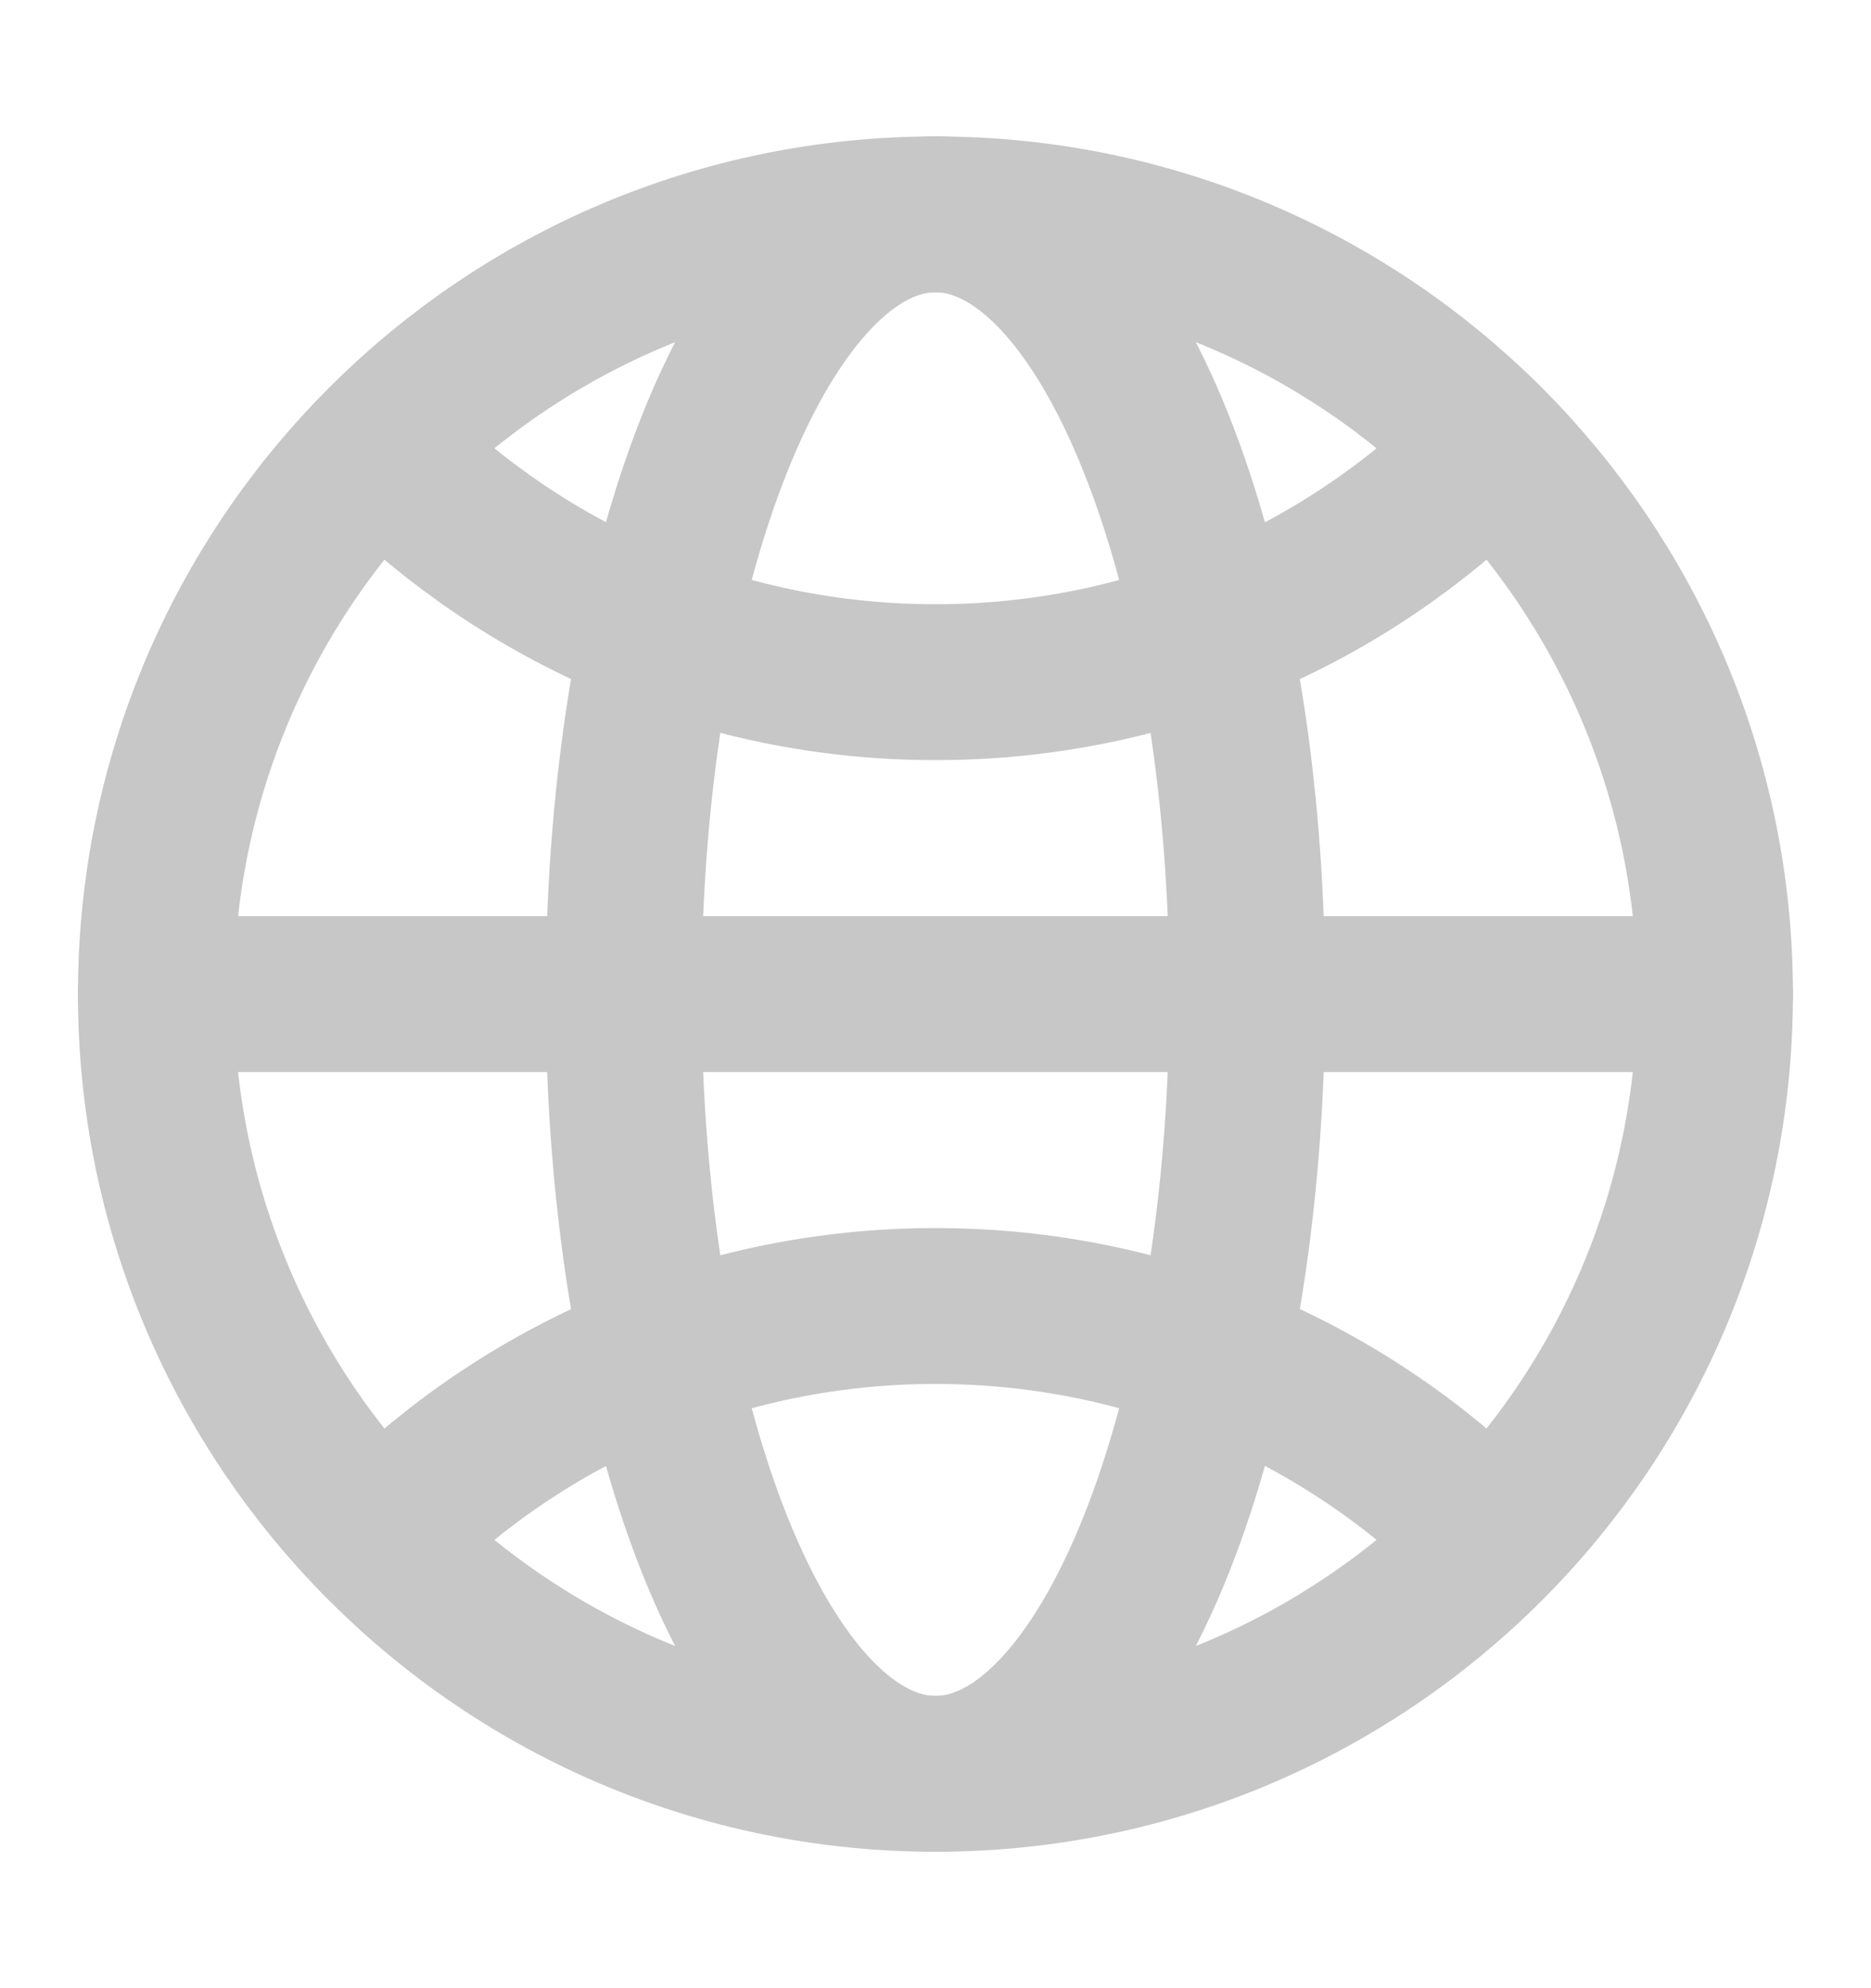 <svg width="16" height="17" viewBox="0 0 16 17" fill="none" xmlns="http://www.w3.org/2000/svg">
<path fill-rule="evenodd" clip-rule="evenodd" d="M8 15.167C11.682 15.167 14.666 12.182 14.666 8.5C14.666 4.818 11.682 1.833 8 1.833C4.318 1.833 1.333 4.818 1.333 8.5C1.333 12.182 4.318 15.167 8 15.167Z" stroke="#C7C7C7" stroke-width="1.333" stroke-linecap="round" stroke-linejoin="round"/>
<path d="M1.333 8.5H14.666" stroke="#C7C7C7" stroke-width="1.333" stroke-linecap="round" stroke-linejoin="round"/>
<path fill-rule="evenodd" clip-rule="evenodd" d="M8 15.167C9.472 15.167 10.666 12.182 10.666 8.5C10.666 4.818 9.472 1.833 8 1.833C6.527 1.833 5.333 4.818 5.333 8.5C5.333 12.182 6.527 15.167 8 15.167Z" stroke="#C7C7C7" stroke-width="1.333" stroke-linecap="round" stroke-linejoin="round"/>
<path d="M3.286 3.881C4.493 5.087 6.159 5.833 8 5.833C9.841 5.833 11.508 5.087 12.714 3.881" stroke="#C7C7C7" stroke-width="1.333" stroke-linecap="round" stroke-linejoin="round"/>
<path d="M12.714 13.119C11.508 11.913 9.841 11.167 8 11.167C6.159 11.167 4.493 11.913 3.286 13.119" stroke="#C7C7C7" stroke-width="1.333" stroke-linecap="round" stroke-linejoin="round"/>
</svg>
